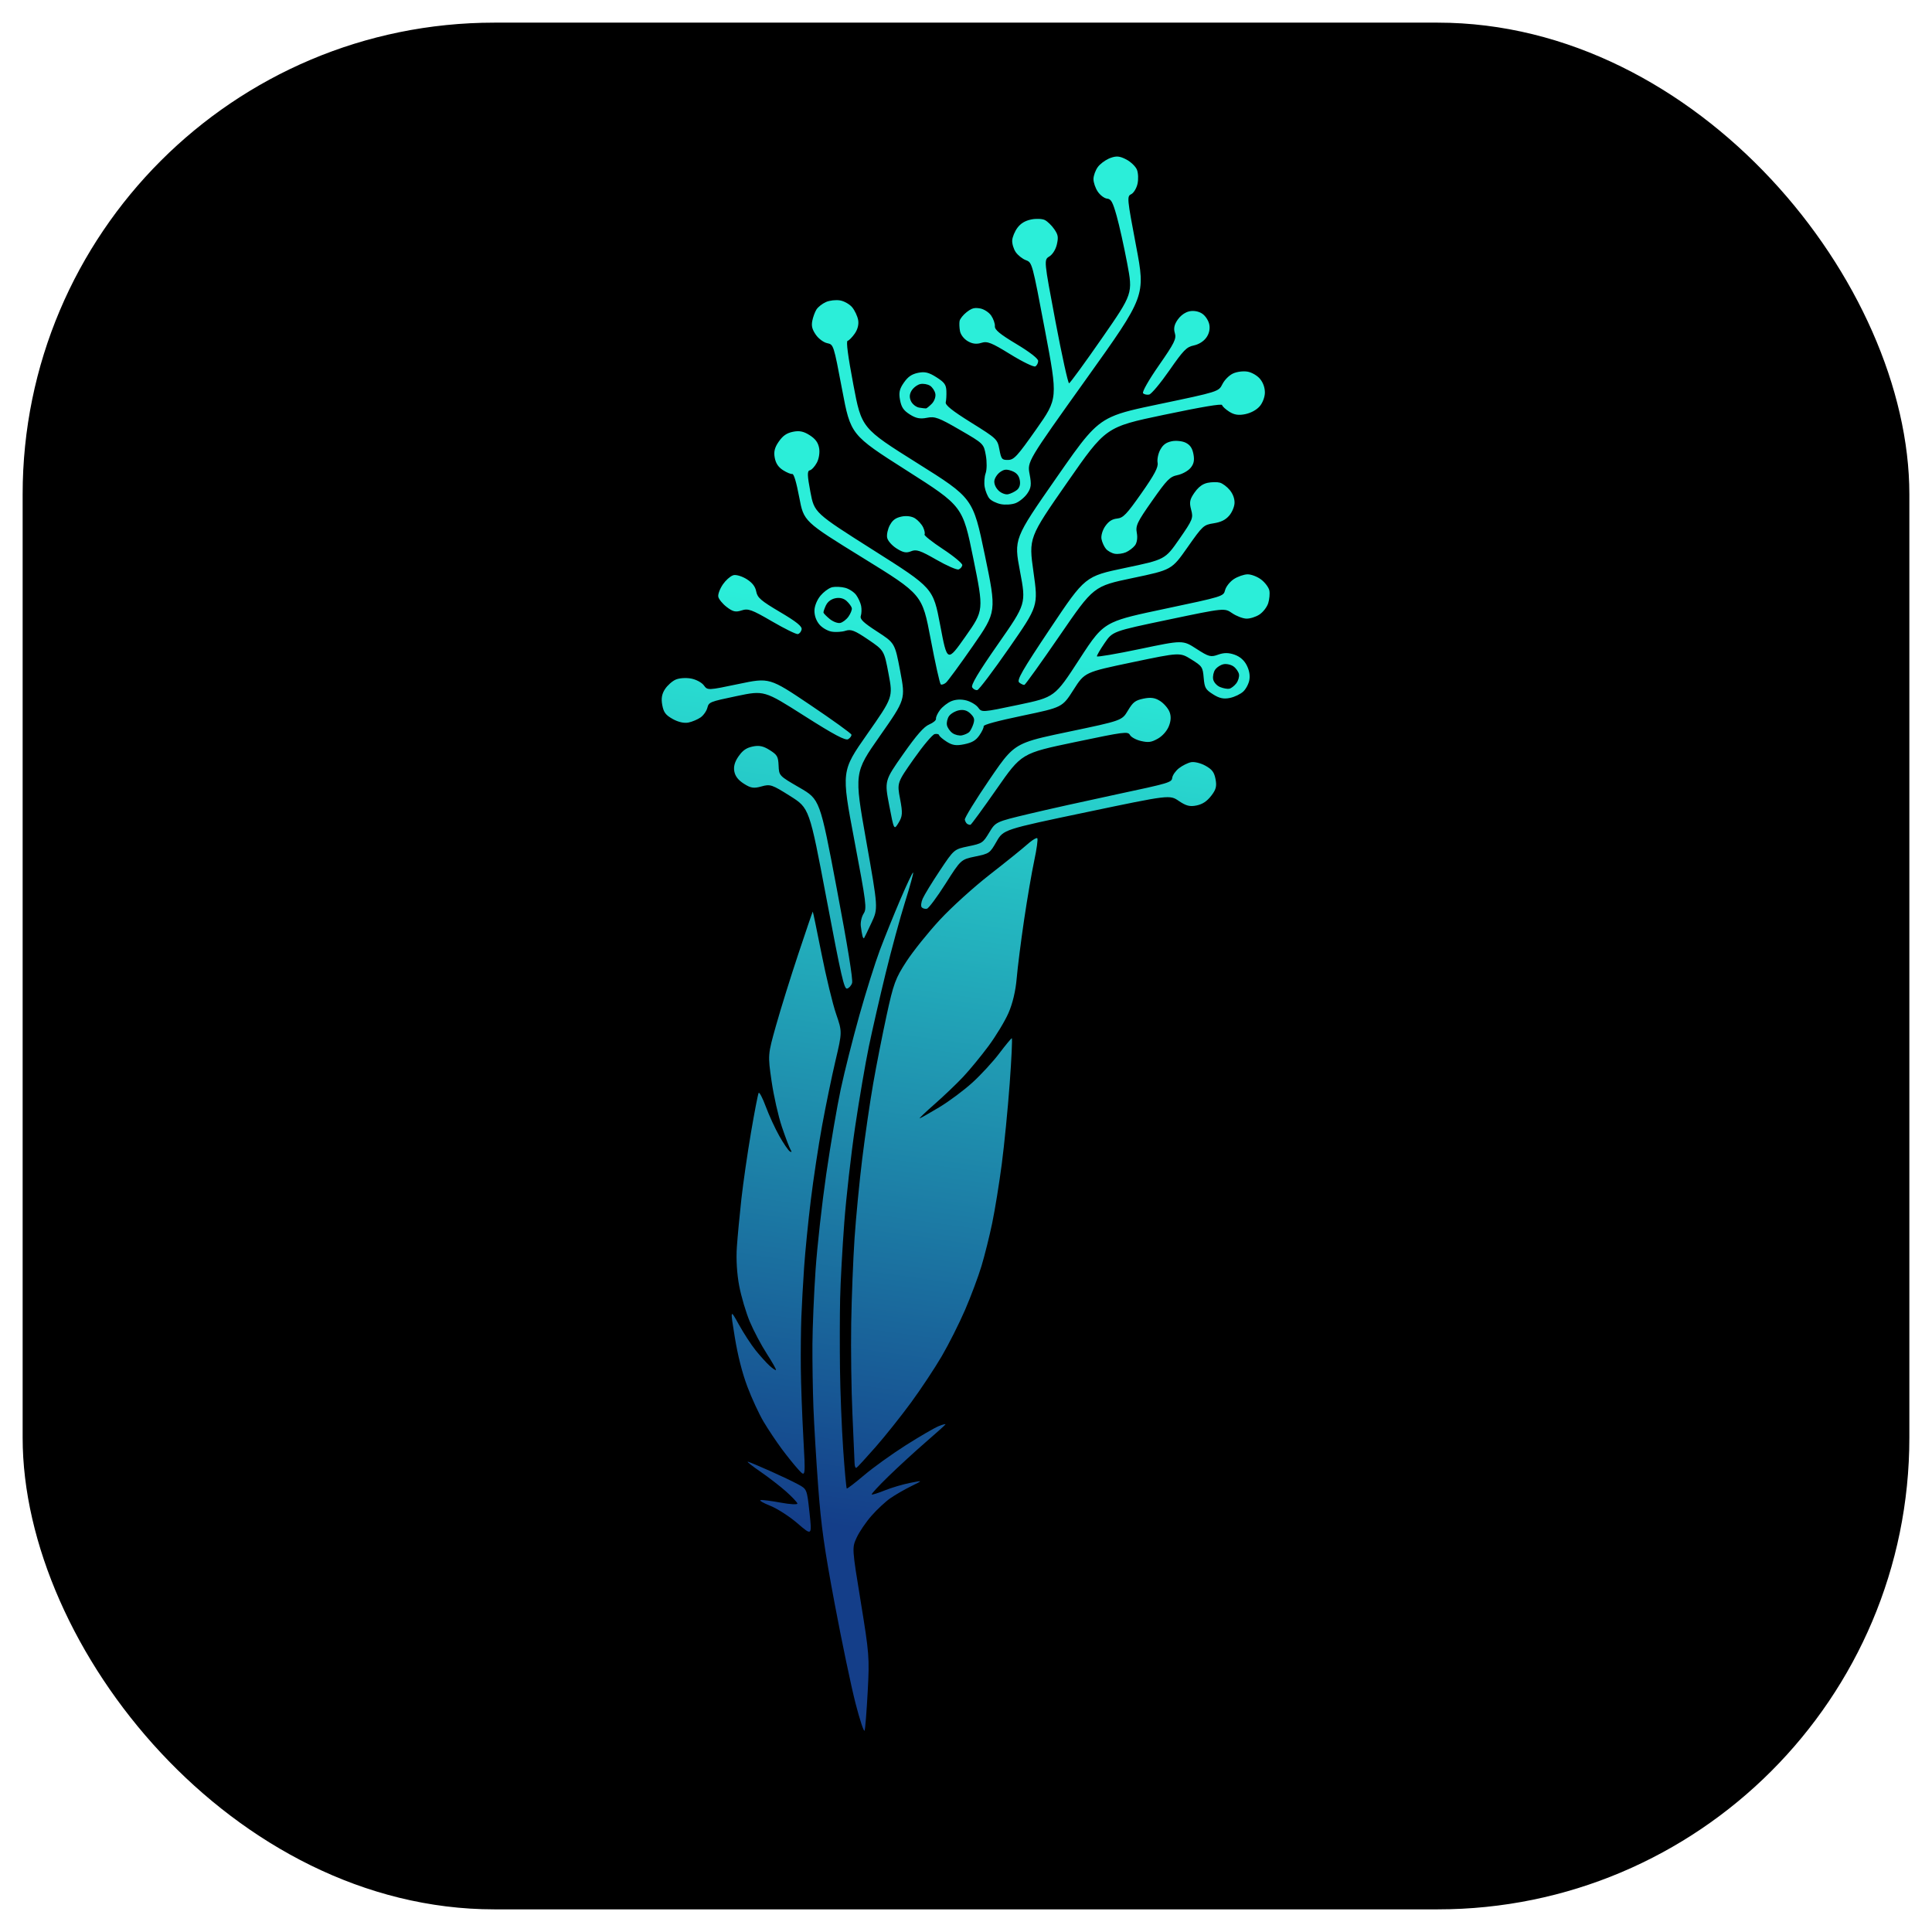 <?xml version="1.0" encoding="UTF-8"?>
<!-- Created with Inkscape (http://www.inkscape.org/) -->
<svg width="1024" height="1024" version="1.1" viewBox="0 0 1024 1024" xml:space="preserve" xmlns="http://www.w3.org/2000/svg" xmlns:xlink="http://www.w3.org/1999/xlink"><defs><linearGradient id="linearGradient2983" x1="389.03" x2="515.6" y1="809.7" y2="342.49" gradientTransform="rotate(-7.188 419.45 327.68)" gradientUnits="userSpaceOnUse"><stop stop-color="#143e89" offset="0"/><stop stop-color="#2beed9" offset="1"/></linearGradient></defs><g><rect x="12" y="12" width="1e3" height="1e3" rx="250"/></g><path d="m587.5 84.167c-2.104 1.002-4.472 2.8-5.588 4.297-1.276 1.711-2.334 4.604-2.351 6.428-0.017 1.824 1.024 4.854 2.314 6.733 1.29 1.879 3.496 3.52 4.9 3.647 2.128 0.192 2.972 1.719 5.072 9.157 1.386 4.91 3.893 16.183 5.571 25.053 3.05 16.128 3.05 16.129-13.376 39.793-9.034 13.015-16.866 23.755-17.405 23.868-0.539 0.113-3.771-14.558-7.184-32.603-6.205-32.809-6.205-32.809-3.263-34.626 1.708-1.055 3.372-3.73 3.968-6.377 0.876-3.89 0.671-5.078-1.391-8.082-1.33-1.937-3.56-4.104-4.958-4.818-1.398-0.714-4.674-0.852-7.278-0.306-3.246 0.68-5.532 2.064-7.276 4.403-1.398 1.876-2.641 4.858-2.762 6.628s0.711 4.581 1.848 6.25c1.137 1.668 3.565 3.596 5.396 4.284 3.329 1.25 3.33 1.25 10.148 37.299 6.818 36.049 6.817 36.05-4.618 52.286-10.163 14.43-11.828 16.242-14.97 16.293-3.253 0.053-3.619-0.389-4.593-5.534-1.038-5.489-1.312-5.749-15-14.281-10.022-6.247-13.801-9.269-13.44-10.745 0.276-1.129 0.429-3.845 0.338-6.035-0.137-3.304-1.042-4.54-5.308-7.253-4.014-2.553-6.142-3.062-9.702-2.316-3.387 0.71-5.324 2.049-7.527 5.2-2.326 3.328-2.763 5.311-2.029 9.195 0.734 3.883 1.859 5.54 5.22 7.677 3.22 2.048 5.466 2.484 9.037 1.759 4.2-0.853 6.223-0.112 17.423 6.379 12.671 7.344 12.671 7.344 13.79 13.499 0.615 3.385 0.574 7.663-0.091 9.506-0.665 1.843-0.892 5.135-0.505 7.314 0.387 2.179 1.51 4.915 2.496 6.082 0.986 1.167 3.706 2.513 6.045 2.989s5.875 0.235 7.856-0.537c1.981-0.772 4.745-3.037 6.14-5.033 2.103-3.007 2.321-4.772 1.274-10.311-1.264-6.683-1.264-6.681 30.098-50.579 31.362-43.897 31.361-43.898 26.356-70.277-4.827-25.441-4.92-26.419-2.626-27.529 1.308-0.633 2.819-3.106 3.357-5.495 0.538-2.389 0.402-5.763-0.3-7.497-0.702-1.734-3.256-4.183-5.675-5.44-3.509-1.824-5.238-1.971-8.55-0.724-0.285 0.107-0.581 0.235-0.881 0.378zm-149.72 75.916c-1.94 0.85-4.213 2.635-5.049 3.965-0.836 1.331-1.829 4.043-2.207 6.028-0.523 2.741-0.072 4.508 1.877 7.348 1.411 2.056 4.108 4.063 5.993 4.46 3.427 0.723 3.427 0.722 7.954 24.657 4.527 23.935 4.527 23.937 34.211 42.831 29.684 18.894 29.683 18.893 35.295 46.519 5.611 27.627 5.611 27.627-4.095 41.409-9.706 13.782-9.706 13.782-13.433-5.925-3.727-19.706-3.727-19.706-35.22-39.649-31.494-19.943-31.493-19.944-33.585-31.004-1.662-8.787-1.729-11.135-0.323-11.43 0.974-0.204 2.66-2.028 3.747-4.051 1.13-2.104 1.645-5.436 1.201-7.782-0.557-2.945-1.984-4.871-5.06-6.827-3.172-2.017-5.462-2.478-8.817-1.776-3.355 0.703-5.302 2.053-7.498 5.194-2.187 3.128-2.751 5.377-2.149 8.56 0.566 2.995 1.919 5.019 4.415 6.606 1.979 1.258 4.181 2.166 4.894 2.017 0.821-0.172 2.178 4.391 3.7 12.437 2.404 12.709 2.403 12.709 33.786 32.067 31.383 19.358 31.384 19.358 35.835 42.891 2.448 12.943 4.867 23.798 5.376 24.122 0.509 0.324 1.738-0.083 2.73-0.904 0.993-0.821 7.446-9.618 14.341-19.55 12.537-18.058 12.536-18.057 6.272-48.175-6.264-30.118-6.263-30.118-35.789-48.648-29.526-18.53-29.527-18.53-33.879-41.54-2.877-15.213-3.912-23.103-3.055-23.283 0.713-0.149 2.416-1.876 3.786-3.836 1.572-2.248 2.234-4.925 1.794-7.253-0.384-2.029-1.793-5.026-3.132-6.66-1.339-1.634-4.225-3.286-6.412-3.669-2.21-0.388-5.542-0.011-7.502 0.848zm77.213 3.66c-0.796 0.348-1.623 0.894-2.637 1.684-1.843 1.437-3.533 3.553-3.756 4.702-0.223 1.15-0.127 3.563 0.213 5.362 0.362 1.913 2.067 4.129 4.11 5.339 2.402 1.422 4.646 1.704 7.184 0.901 3.182-1.007 5.308-0.172 15.426 6.068 6.454 3.98 12.401 6.861 13.216 6.402 0.815-0.459 1.493-1.757 1.507-2.882 0.015-1.247-4.495-4.752-11.559-8.985-8.743-5.239-11.534-7.549-11.387-9.421 0.107-1.364-0.774-3.898-1.956-5.632-1.182-1.734-3.835-3.448-5.897-3.81-1.89-0.331-3.135-0.307-4.463 0.271zm-28.35 40.223c0.186-0.09 0.37-0.169 0.551-0.235 0.207-0.076 0.409-0.136 0.603-0.177 1.551-0.325 3.855 0.069 5.122 0.874 1.267 0.806 2.544 2.737 2.838 4.293 0.297 1.57-0.534 3.908-1.87 5.26-1.323 1.338-2.706 2.46-3.074 2.494-0.368 0.034-1.997-0.157-3.622-0.425-1.625-0.268-3.58-1.799-4.343-3.4-0.954-2.002-0.838-3.784 0.371-5.707 0.74-1.178 2.122-2.347 3.424-2.976zm142.11-38.408c-1.722 0.782-3.347 2.149-4.551 3.872-1.827 2.614-2.261 4.66-1.51 7.121 0.915 2.997-0.2 5.254-8.439 17.093-5.422 7.791-9.023 14.13-8.396 14.782 0.603 0.627 2.054 0.941 3.222 0.697 1.169-0.245 5.981-5.995 10.695-12.776 7.459-10.73 9.127-12.445 12.86-13.227 2.696-0.565 5.173-2.085 6.669-4.092 1.507-2.022 2.121-4.565 1.673-6.933-0.4-2.116-2.021-4.642-3.731-5.818-1.815-1.248-4.511-1.766-6.749-1.297-0.584 0.122-1.169 0.318-1.744 0.579zm-240.49 139.47c-1.492 0.652-3.613 2.561-5.041 4.604-1.631 2.334-2.764 5.317-2.516 6.628 0.248 1.311 2.26 3.772 4.47 5.468 3.279 2.515 4.736 2.846 7.916 1.8 3.439-1.131 5.327-0.451 16.032 5.779 6.673 3.884 12.852 6.931 13.73 6.771 0.878-0.16 1.788-1.277 2.021-2.482 0.313-1.613-2.705-4.041-11.451-9.209-10.088-5.961-11.987-7.594-12.601-10.843-0.499-2.639-2.053-4.672-5.008-6.551-2.356-1.498-5.487-2.472-6.956-2.164-0.184 0.038-0.384 0.106-0.597 0.199zm200.73-84.051c-9.729 4.468-15.009 12.052-29.091 32.275-22.531 32.357-22.533 32.357-19.278 49.565 3.255 17.208 3.255 17.208-11.599 38.497-10.524 15.083-14.528 21.797-13.736 23.03 0.615 0.958 1.839 1.59 2.722 1.405 0.882-0.185 8.511-10.287 16.951-22.449 15.346-22.113 15.345-22.115 12.799-40.169-2.547-18.054-2.546-18.053 17.893-47.43 20.438-29.377 20.437-29.376 51.145-35.811 20.535-4.303 30.785-6.022 30.942-5.189 0.13 0.685 1.856 2.276 3.834 3.534 2.593 1.649 4.952 2.005 8.447 1.272 3.006-0.63 5.899-2.199 7.61-4.127 1.538-1.732 2.772-4.945 2.786-7.249 0.015-2.67-0.892-5.257-2.559-7.29-1.421-1.734-4.372-3.465-6.559-3.849-2.299-0.403-5.533-0.014-7.668 0.921-2.044 0.895-4.592 3.416-5.707 5.648-2.014 4.032-2.015 4.032-33.754 10.683-11.902 2.494-19.34 4.052-25.178 6.733zm-57.428 28.354c1.399-0.618 2.668-0.492 4.747 0.289 2.454 0.921 3.729 2.39 4.191 4.83 0.425 2.247-0.115 4.129-1.503 5.242-1.191 0.955-3.305 1.977-4.699 2.269s-3.679-0.596-5.078-1.973c-1.539-1.514-2.405-3.567-2.19-5.193 0.195-1.479 1.571-3.546 3.055-4.594 0.53-0.374 1.011-0.664 1.477-0.87zm-55.799 25.069c-1.85 0.745-3.057 1.938-4.143 3.96-1.087 2.024-1.729 4.989-1.426 6.59 0.313 1.653 2.475 4.136 5.006 5.745 3.462 2.202 5.178 2.532 7.695 1.483 2.728-1.137 4.835-0.433 13.363 4.46 5.569 3.196 10.894 5.523 11.832 5.172 0.939-0.351 1.813-1.365 1.943-2.255 0.131-0.89-4.463-4.712-10.208-8.493-5.745-3.781-10.16-7.283-9.812-7.781 0.348-0.498 0.012-2.21-0.747-3.804-0.759-1.594-2.683-3.726-4.275-4.739-1.756-1.117-4.566-1.489-7.145-0.949-0.779 0.163-1.468 0.362-2.084 0.61zm-35.288 37.027c-1.694 0.652-4.045 2.428-5.584 4.277-1.87 2.248-3.206 5.551-3.22 7.959-0.015 2.647 0.898 5.242 2.559 7.269 1.421 1.734 4.35 3.462 6.508 3.84 2.158 0.378 5.484 0.18 7.39-0.443 2.899-0.947 4.857-0.19 11.97 4.632 8.504 5.765 8.505 5.765 10.855 18.189 2.35 12.424 2.35 12.425-11.356 31.992-13.706 19.567-13.706 19.566-6.841 55.861 6.448 34.091 6.749 36.476 4.958 39.254-1.049 1.627-1.71 4.589-1.47 6.584 0.24 1.994 0.64 4.373 0.888 5.286 0.248 0.914 0.637 1.39 0.865 1.058 0.228-0.332 2-4.002 3.937-8.157 3.522-7.554 3.524-7.554-2.855-43.504-6.379-35.951-6.38-35.951 7.249-55.408 13.629-19.457 13.628-19.457 10.796-34.371-2.832-14.914-2.831-14.914-12.223-21.001-7.369-4.776-9.234-6.569-8.656-8.328 0.405-1.233 0.48-3.593 0.168-5.244-0.312-1.651-1.5-4.269-2.64-5.817-1.14-1.548-3.754-3.256-5.811-3.797-2.056-0.54-5.12-0.694-6.806-0.34-0.211 0.044-0.439 0.115-0.681 0.209zm178.54-76.952c-1.796 0.743-3.018 1.952-4.087 3.942-1.087 2.024-1.709 5.093-1.382 6.821 0.448 2.371-1.651 6.339-8.558 16.173-7.918 11.274-9.657 13.084-12.898 13.43-2.669 0.285-4.482 1.455-6.309 4.069-1.433 2.051-2.305 5.041-1.976 6.781 0.324 1.712 1.385 4.055 2.358 5.208 0.974 1.153 3.081 2.325 4.683 2.604 1.602 0.279 4.254-0.074 5.893-0.783 1.639-0.709 3.796-2.338 4.794-3.622 1.092-1.405 1.491-4.051 1.001-6.645-0.725-3.833 0.17-5.712 8.094-16.994 7.908-11.26 9.412-12.789 13.397-13.624 2.538-0.532 5.551-2.171 6.933-3.772 1.769-2.049 2.21-4.067 1.597-7.309s-1.755-4.93-4.135-6.11c-1.808-0.896-5.14-1.242-7.402-0.768-0.742 0.155-1.405 0.351-2.003 0.598zm-177.89 83.128c0.506-0.226 1.049-0.401 1.622-0.521 2.294-0.481 4.454 0.056 6.011 1.494 1.337 1.234 2.561 2.929 2.719 3.766 0.158 0.837-0.625 2.829-1.741 4.426-1.116 1.597-3.106 3.13-4.421 3.405-1.315 0.276-3.815-0.67-5.555-2.101-1.74-1.431-3.229-2.947-3.309-3.368-0.08-0.421 0.499-2.14 1.285-3.82 0.687-1.467 1.871-2.603 3.388-3.282zm-83.028 42.614c-1.815 0.795-4.358 3.064-5.652 5.042-1.671 2.553-2.088 4.997-1.441 8.42 0.744 3.934 1.772 5.303 5.587 7.433 2.909 1.625 6.051 2.323 8.318 1.849 2.004-0.42 4.89-1.643 6.415-2.72 1.524-1.076 3.138-3.365 3.584-5.088 0.789-3.044 1.219-3.217 15.458-6.201 14.647-3.069 14.647-3.069 35.952 10.48 15.721 9.998 21.812 13.233 23.238 12.346 1.063-0.661 1.832-1.742 1.707-2.402-0.125-0.66-9.951-7.743-21.834-15.739-21.606-14.54-21.604-14.54-37.995-11.105-16.369 3.43-16.394 3.431-18.409 0.695-1.11-1.507-4.18-3.125-6.823-3.597-2.747-0.49-6.219-0.238-8.104 0.588zm280.03-103.68c-1.839 0.832-3.454 2.304-5.022 4.547-2.53 3.619-2.831 5.15-1.78 9.062 1.194 4.448 0.85 5.306-6.272 15.567-7.537 10.859-7.537 10.857-28.733 15.299-21.197 4.441-21.197 4.442-39.552 31.899-15.151 22.664-18.038 27.703-16.539 28.869 0.999 0.777 2.22 1.328 2.713 1.224 0.493-0.103 8.948-11.913 18.79-26.243 17.893-26.055 17.893-26.054 38.586-30.39 20.693-4.336 20.693-4.336 29.056-16.236 8.098-11.524 8.535-11.928 13.818-12.764 3.916-0.62 6.237-1.744 8.224-3.983 1.523-1.716 2.831-4.757 2.906-6.759 0.086-2.295-0.838-4.831-2.501-6.86-1.451-1.77-3.816-3.546-5.256-3.946-1.44-0.4-4.373-0.359-6.517 0.09-0.669 0.14-1.307 0.346-1.92 0.623zm-241.46 139.79c-2.066 0.823-3.572 2.169-5.219 4.525-2.025 2.896-2.74 5.438-2.255 8.003 0.489 2.588 2.082 4.632 5.108 6.556 3.653 2.323 5.224 2.561 9.303 1.408 4.61-1.303 5.532-0.994 15.141 5.064 10.233 6.451 10.233 6.451 19.313 54.46 7.824 41.367 9.332 47.957 10.897 47.629 0.999-0.209 2.198-1.539 2.664-2.955 0.544-1.651-2.366-19.569-8.11-49.941-8.959-47.367-8.959-47.368-19.779-53.634-10.82-6.266-10.821-6.264-11.064-11.653-0.219-4.852-0.688-5.673-4.716-8.235-3.355-2.133-5.607-2.607-9.006-1.894-0.839 0.176-1.589 0.393-2.278 0.667zm192.9-66.313c-7.044 3.346-10.24 8.266-17.541 19.511-12.981 19.99-12.981 19.99-32.313 24.057-19.323 4.066-19.332 4.066-21.27 1.435-1.066-1.448-3.88-3.142-6.255-3.766-2.76-0.725-5.639-0.584-7.979 0.392-2.014 0.84-4.725 2.953-6.025 4.697-1.3 1.744-2.242 3.814-2.093 4.602 0.149 0.787-1.477 2.158-3.613 3.047-2.783 1.158-6.694 5.617-13.789 15.723-9.904 14.106-9.904 14.106-7.381 27.232 2.523 13.126 2.523 13.126 4.952 9.14 2.103-3.451 2.212-5.14 0.803-12.586-1.627-8.6-1.626-8.601 7.282-21.285 4.9-6.976 9.874-12.886 11.054-13.133 1.18-0.247 2.233 0.013 2.34 0.579 0.107 0.566 1.933 2.136 4.058 3.487 3.006 1.912 5.078 2.203 9.333 1.311 4.152-0.87 6.068-2.003 7.959-4.709 1.37-1.96 2.386-4.125 2.256-4.81-0.155-0.818 6.974-2.756 20.738-5.64 20.974-4.395 20.974-4.396 26.896-13.692 5.922-9.296 5.921-9.295 31.154-14.582 25.232-5.287 25.233-5.287 31.276-1.524 5.763 3.588 6.067 4.04 6.563 9.721 0.47 5.388 0.948 6.229 4.985 8.796 3.327 2.116 5.606 2.601 8.945 1.901 2.464-0.516 5.654-2.058 7.09-3.427 1.436-1.368 2.881-4.154 3.21-6.192 0.398-2.467-0.086-5.052-1.446-7.736-1.321-2.607-3.598-4.577-6.446-5.578-3.124-1.099-5.652-1.098-8.697 3e-3 -3.902 1.412-4.947 1.131-11.5-3.108-7.207-4.662-7.207-4.662-29.888 0.09-12.475 2.614-22.753 4.37-22.841 3.903-0.088-0.467 1.752-3.642 4.091-7.054 4.253-6.205 4.254-6.204 33.884-12.412 29.63-6.209 29.629-6.209 33.701-3.416 2.24 1.536 5.632 2.84 7.538 2.898 1.923 0.058 5.01-0.91 6.937-2.177 1.91-1.255 3.999-3.959 4.641-6.008 0.643-2.05 0.918-5.052 0.611-6.673-0.307-1.621-2.248-4.244-4.312-5.827-2.065-1.583-5.348-2.84-7.296-2.791-1.949 0.049-5.217 1.197-7.264 2.551-2.047 1.354-4.114 3.966-4.59 5.805-0.867 3.344-0.865 3.344-32.591 10.054-13.88 2.936-21.689 4.587-27.167 7.189zm-82.887 46.943c0.512-0.206 1.029-0.37 1.525-0.474 2.449-0.513 4.413 0.042 6.129 1.732 2.073 2.04 2.349 3.037 1.535 5.564-0.545 1.694-1.532 3.601-2.191 4.24-0.659 0.639-2.366 1.416-3.793 1.725-1.427 0.309-3.705-0.225-5.061-1.187-1.356-0.962-2.679-2.876-2.939-4.252-0.26-1.377 0.246-3.53 1.123-4.785 0.658-0.941 2.137-1.945 3.672-2.563zm37.182 16.48c-8.13 3.17-11.24 7.731-19.534 19.895-7.299 10.704-13.133 20.198-12.963 21.097 0.17 0.899 0.75 1.914 1.287 2.256 0.537 0.342 1.31 0.553 1.718 0.467 0.408-0.085 6.662-8.645 13.898-19.022 13.157-18.866 13.157-18.867 41.307-24.765 26.585-5.571 28.215-5.782 29.328-3.787 0.648 1.161 3.301 2.594 5.896 3.183 3.913 0.888 5.421 0.676 8.844-1.242 2.45-1.373 4.827-4.043 5.849-6.572 1.165-2.882 1.277-5.372 0.347-7.691-0.756-1.886-3.006-4.468-5.002-5.738-2.692-1.713-4.954-2.031-8.758-1.234-4.378 0.917-5.589 1.845-8.283 6.353-3.156 5.28-3.155 5.281-31.677 11.257-10.695 2.241-17.38 3.641-22.258 5.543zm103.39-40.978c0.418-0.186 0.833-0.327 1.221-0.408 1.551-0.325 3.929 0.196 5.284 1.158 1.356 0.962 2.67 2.831 2.92 4.153 0.25 1.322-0.399 3.504-1.441 4.851-1.042 1.346-2.702 2.618-3.691 2.825-0.988 0.207-3.196-0.199-4.905-0.902-1.726-0.71-3.345-2.535-3.643-4.105-0.294-1.555 0.184-3.854 1.061-5.109 0.658-0.941 1.938-1.904 3.193-2.463zm-117.81 83.338c-2.588 1.228-3.446 2.651-5.164 5.498-3.314 5.492-3.706 5.751-11.026 7.266-7.59 1.571-7.591 1.57-15.16 12.931-4.163 6.249-8.246 12.935-9.075 14.859-0.829 1.924-1.042 3.983-0.473 4.575 0.57 0.592 1.792 0.918 2.716 0.724 0.925-0.194 5.359-6.14 9.854-13.216 8.173-12.865 8.173-12.867 15.798-14.465 7.519-1.576 7.676-1.685 11.276-7.938 3.651-6.341 3.65-6.341 47.7-15.571 44.05-9.23 44.05-9.231 48.933-5.917 3.831 2.6 5.85 3.111 9.369 2.374 3.154-0.661 5.445-2.165 7.721-5.068 2.584-3.296 3.058-5.074 2.35-8.815-0.708-3.742-1.793-5.193-5.379-7.195-2.471-1.38-5.905-2.212-7.634-1.849-1.728 0.362-4.599 1.794-6.378 3.181-1.78 1.388-3.389 3.676-3.575 5.086-0.326 2.468-1.42 2.794-29.69 8.821-16.144 3.441-37.125 8.116-46.623 10.39-8.635 2.067-12.952 3.102-15.54 4.33zm-98.67 47.376c-0.11 0.023-3.544 10.084-7.629 22.356-4.086 12.272-9.407 29.348-11.824 37.947-4.395 15.634-4.396 15.633-2.368 29.618 1.115 7.692 3.569 18.555 5.453 24.139 1.884 5.584 3.941 11.007 4.569 12.052 0.772 1.286 0.658 1.602-0.353 0.975-0.822-0.509-3.325-4.167-5.561-8.129-2.236-3.962-5.465-10.979-7.175-15.593-1.71-4.614-3.417-7.881-3.792-7.26-0.375 0.621-2.207 10.092-4.071 21.047-1.864 10.955-4.15 26.768-5.079 35.141-0.929 8.373-2.009 19.846-2.4 25.494-0.445 6.423 0.017 14.119 1.233 20.55 1.069 5.655 3.611 14.231 5.649 19.058 2.037 4.827 6.069 12.433 8.959 16.903 2.891 4.47 5.091 8.362 4.89 8.65-0.201 0.288-1.757-0.751-3.456-2.308-1.699-1.558-5.011-5.231-7.36-8.164-2.35-2.933-6.341-9.068-8.869-13.632-4.596-8.3-4.596-8.298-2.151 6.679 1.597 9.784 3.903 18.867 6.648 26.195 2.312 6.169 6.191 14.556 8.621 18.639 2.429 4.083 6.775 10.597 9.657 14.475 2.883 3.878 6.894 8.843 8.914 11.034 3.672 3.985 3.673 3.985 2.489-17.344-0.651-11.731-1.251-28.286-1.331-36.789-0.08-8.503 0.047-20.518 0.281-26.702 0.235-6.183 0.889-18.031 1.456-26.328 0.566-8.297 2.158-24.324 3.537-35.615 1.379-11.291 4.077-29.114 5.996-39.608 1.918-10.494 5.11-25.974 7.093-34.4 3.606-15.32 3.606-15.319 0.316-24.913-1.809-5.277-5.281-19.632-7.715-31.901-2.434-12.269-4.516-22.289-4.626-22.267zm53.184-20.699c-0.29-0.184-3.349 6.271-6.798 14.344-3.449 8.073-8.319 20.125-10.822 26.784-2.503 6.659-7.383 22.18-10.845 34.492-3.462 12.312-7.905 29.924-9.874 39.138-1.969 9.214-5.43 29.456-7.69 44.983-2.26 15.527-4.809 38.415-5.665 50.863-0.856 12.447-1.605 30.17-1.664 39.383s0.173 24.221 0.518 33.35c0.345 9.129 1.486 28.129 2.537 42.222 1.548 20.772 3.202 32.507 8.737 61.987 3.755 20.001 8.723 43.735 11.038 52.741 2.315 9.006 4.489 15.521 4.832 14.478 0.343-1.044 1.078-10.357 1.633-20.697 0.966-17.981 0.806-20.048-3.675-47.468-4.685-28.668-4.685-28.668-2.158-34.148 1.39-3.014 4.912-8.198 7.829-11.522 2.917-3.323 7.411-7.507 9.987-9.297 2.575-1.79 7.545-4.662 11.043-6.383 6.359-3.129 6.359-3.13-0.618-1.75-3.837 0.759-9.832 2.539-13.322 3.955-3.49 1.416-6.623 2.397-6.963 2.181-0.341-0.217 3.712-4.601 9.004-9.743 5.292-5.142 14.11-13.231 19.595-17.976 5.485-4.745 10.197-8.972 10.472-9.393 0.275-0.421-1.348-0.013-3.607 0.906-2.259 0.92-10.101 5.476-17.426 10.125-7.325 4.649-17.243 11.778-22.039 15.843-4.796 4.065-8.944 7.249-9.219 7.074-0.275-0.175-1.135-9.567-1.913-20.873-0.777-11.305-1.536-30.374-1.685-42.374-0.149-12-0.116-28.821 0.072-37.38 0.188-8.559 1.172-26.61 2.185-40.113 1.014-13.503 3.612-36.452 5.773-50.998 2.162-14.545 5.436-33.688 7.277-42.541 1.84-8.852 5.843-26.323 8.896-38.823s7.695-29.546 10.316-37.883c2.621-8.337 4.527-15.308 4.238-15.492zm65.158-18.178c-0.976 0.344-2.811 1.61-4.714 3.309-2.537 2.265-11.464 9.454-19.839 15.977-8.442 6.575-20.224 17.247-26.44 23.951-6.167 6.65-14.128 16.566-17.689 22.035-5.866 9.008-6.857 11.706-10.543 28.686-2.238 10.309-5.434 26.557-7.101 36.108-1.667 9.55-4.267 27.383-5.778 39.626-1.51 12.244-3.354 31.311-4.095 42.371-0.742 11.06-1.537 31.303-1.769 44.982-0.232 13.68 0.062 35.367 0.653 48.192 0.592 12.826 1.104 24.589 1.141 26.142 0.036 1.553 0.495 2.572 1.019 2.265 0.524-0.307 5.094-5.277 10.155-11.045 5.061-5.769 13.505-16.366 18.764-23.548 5.259-7.182 12.591-18.25 16.295-24.595 3.704-6.345 9.248-17.362 12.321-24.48 3.072-7.119 6.976-17.539 8.673-23.156 1.698-5.617 4.268-15.914 5.713-22.882 1.445-6.969 3.717-20.985 5.051-31.147 1.334-10.162 3.228-29.379 4.208-42.704 0.98-13.325 1.482-24.166 1.117-24.089-0.365 0.076-3.366 3.712-6.67 8.079-3.304 4.367-9.682 11.293-14.177 15.391-4.494 4.098-12.423 10.003-17.619 13.121-5.196 3.118-9.85 5.754-10.342 5.856-0.492 0.103 3.086-3.309 7.952-7.58 4.866-4.271 11.656-10.757 15.09-14.414 3.434-3.657 9.446-10.965 13.361-16.239 3.915-5.274 8.691-13.154 10.613-17.509 2.219-5.028 3.822-11.759 4.389-18.434 0.491-5.783 2.255-19.722 3.921-30.976 1.666-11.254 4.093-25.424 5.395-31.489 1.302-6.065 2.025-11.383 1.607-11.818-0.105-0.109-0.335-0.097-0.66 0.017zm-152.83 330.44c-0.27 0.18 2.358 2.265 6.369 5.018 4.504 3.091 10.789 7.938 13.966 10.771 3.177 2.833 5.878 5.7 6.005 6.37 0.127 0.67-3.828 0.464-8.79-0.459-4.961-0.923-9.783-1.534-10.713-1.358-0.931 0.177 1.356 1.529 5.081 3.004 3.725 1.475 10.238 5.669 14.475 9.321 7.703 6.64 7.703 6.641 6.358-5.742-1.344-12.383-1.343-12.383-6.048-14.939-2.587-1.406-9.14-4.533-14.561-6.948-5.421-2.415-10.78-4.672-11.909-5.016-0.123-0.038-0.2-0.045-0.233-0.023z" fill="url(#linearGradient2983)" stroke-width="1.24"/></svg>

